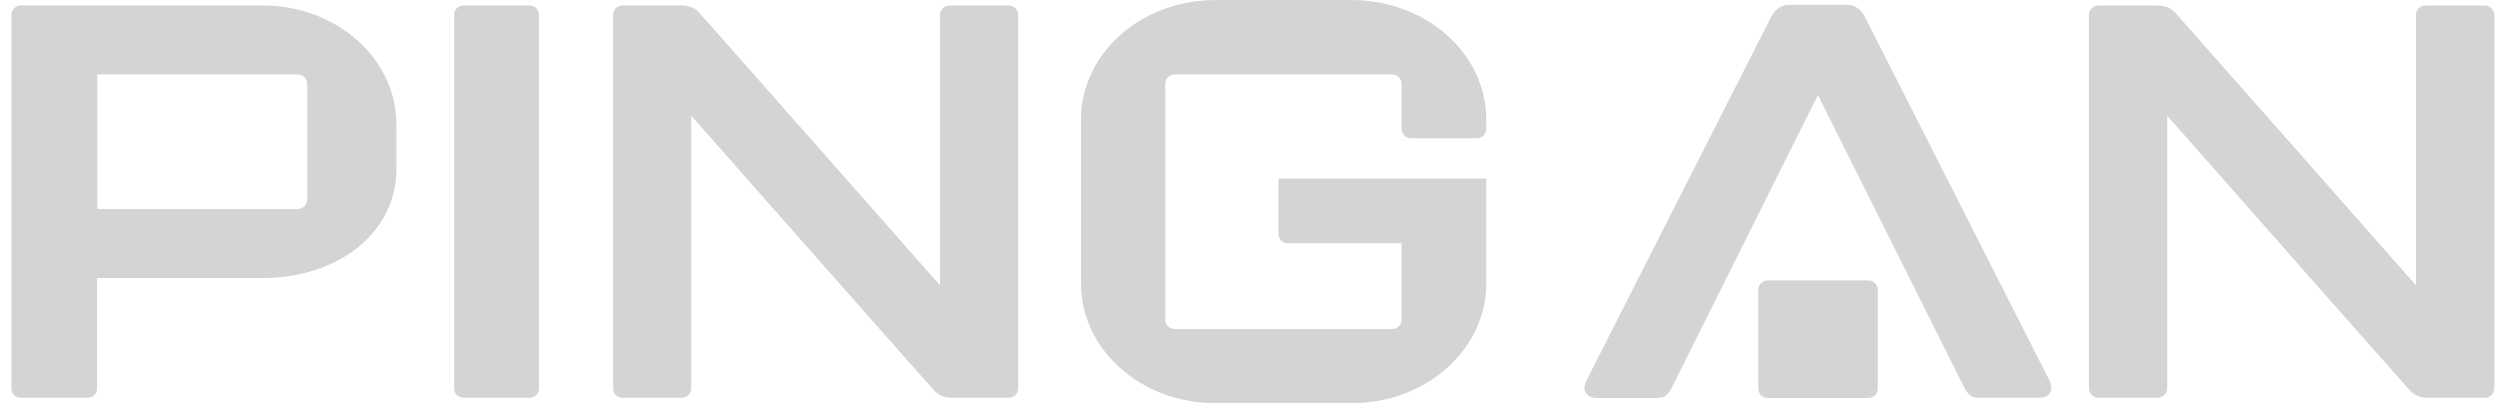<svg width="124" height="20" viewBox="0 0 124 20" fill="none" xmlns="http://www.w3.org/2000/svg">
<g clip-path="url(#clip0_30_231)">
<path d="M50.029 0.27H47.088C46.833 0.27 46.626 0.476 46.626 0.732V14.155C45.092 12.414 34.924 0.889 34.669 0.614C34.394 0.319 34.03 0.27 33.784 0.27H30.873C30.608 0.27 30.411 0.476 30.411 0.732V19.268C30.411 19.523 30.608 19.73 30.873 19.73H33.823C34.069 19.73 34.285 19.523 34.285 19.268V5.737C35.397 6.996 46.085 19.11 46.351 19.386C46.626 19.681 46.99 19.73 47.236 19.73H50.038C50.294 19.73 50.501 19.523 50.501 19.268V0.732C50.491 0.476 50.284 0.27 50.029 0.27ZM26.271 0.27H22.997C22.731 0.27 22.525 0.476 22.525 0.732V19.268C22.525 19.523 22.731 19.73 22.997 19.73H26.271C26.527 19.73 26.733 19.523 26.733 19.268V0.732C26.733 0.476 26.527 0.27 26.271 0.27ZM15.228 9.907C15.228 10.162 15.022 10.369 14.766 10.369H4.825V3.692H14.776C15.032 3.692 15.238 3.908 15.238 4.164V9.907H15.228ZM13.026 0.27H1.039C0.783 0.27 0.567 0.476 0.567 0.732V19.268C0.567 19.523 0.774 19.73 1.039 19.73H4.353C4.608 19.73 4.815 19.523 4.815 19.268V13.791H13.016C16.684 13.791 19.663 11.628 19.663 8.353V6.18C19.673 2.915 16.694 0.27 13.026 0.27ZM123.238 0.27H120.297C120.237 0.27 120.177 0.282 120.121 0.305C120.064 0.328 120.013 0.362 119.971 0.405C119.928 0.448 119.894 0.499 119.87 0.555C119.847 0.611 119.835 0.671 119.835 0.732V14.155C118.301 12.414 108.134 0.889 107.878 0.614C107.603 0.319 107.239 0.27 106.993 0.27H104.082C103.827 0.27 103.61 0.476 103.61 0.732V19.268C103.61 19.523 103.827 19.73 104.082 19.73H107.023C107.278 19.73 107.494 19.523 107.494 19.268V5.737C108.596 6.996 119.285 19.11 119.55 19.386C119.825 19.681 120.189 19.73 120.435 19.73H123.248C123.503 19.73 123.719 19.523 123.719 19.268V0.732C123.71 0.476 123.493 0.27 123.238 0.27ZM67.05 0.004H60.275C56.597 0.004 53.618 2.65 53.618 5.924V14.076C53.618 17.34 56.597 19.996 60.275 19.996H67.05C70.728 19.996 73.717 17.341 73.717 14.076V8.854H63.412V11.598C63.412 11.863 63.628 12.07 63.884 12.07H69.518V15.855C69.518 16.111 69.312 16.318 69.056 16.318H58.269C58.003 16.318 57.797 16.111 57.797 15.855V4.164C57.797 4.039 57.847 3.919 57.935 3.83C58.024 3.742 58.144 3.692 58.269 3.692H69.056C69.322 3.692 69.518 3.908 69.518 4.164V6.396C69.518 6.652 69.725 6.858 69.99 6.858H73.245C73.501 6.858 73.717 6.652 73.717 6.396V5.924C73.717 2.65 70.728 0.004 67.05 0.004ZM92.469 0.781C92.292 0.457 91.997 0.24 91.623 0.24H88.722C88.359 0.24 88.064 0.457 87.877 0.781L78.722 18.806C78.417 19.396 78.683 19.74 79.223 19.74H82.124C82.557 19.74 82.704 19.632 82.921 19.228L90.168 4.715L97.425 19.219C97.641 19.622 97.798 19.73 98.221 19.73H101.112C101.663 19.73 101.918 19.386 101.614 18.796L92.469 0.781Z" fill="#D4D4D4"/>
<path d="M92.676 13.909H87.671C87.415 13.909 87.209 14.125 87.209 14.381V19.268C87.209 19.523 87.415 19.74 87.671 19.74H92.676C92.931 19.74 93.138 19.533 93.138 19.268V14.381C93.138 14.125 92.922 13.909 92.676 13.909Z" fill="#D4D4D4"/>
</g>
<defs>
<clipPath id="clip0_30_231">
<rect width="123.153" height="20" fill="white" transform="translate(0.567)"/>
</clipPath>
</defs>
</svg>
